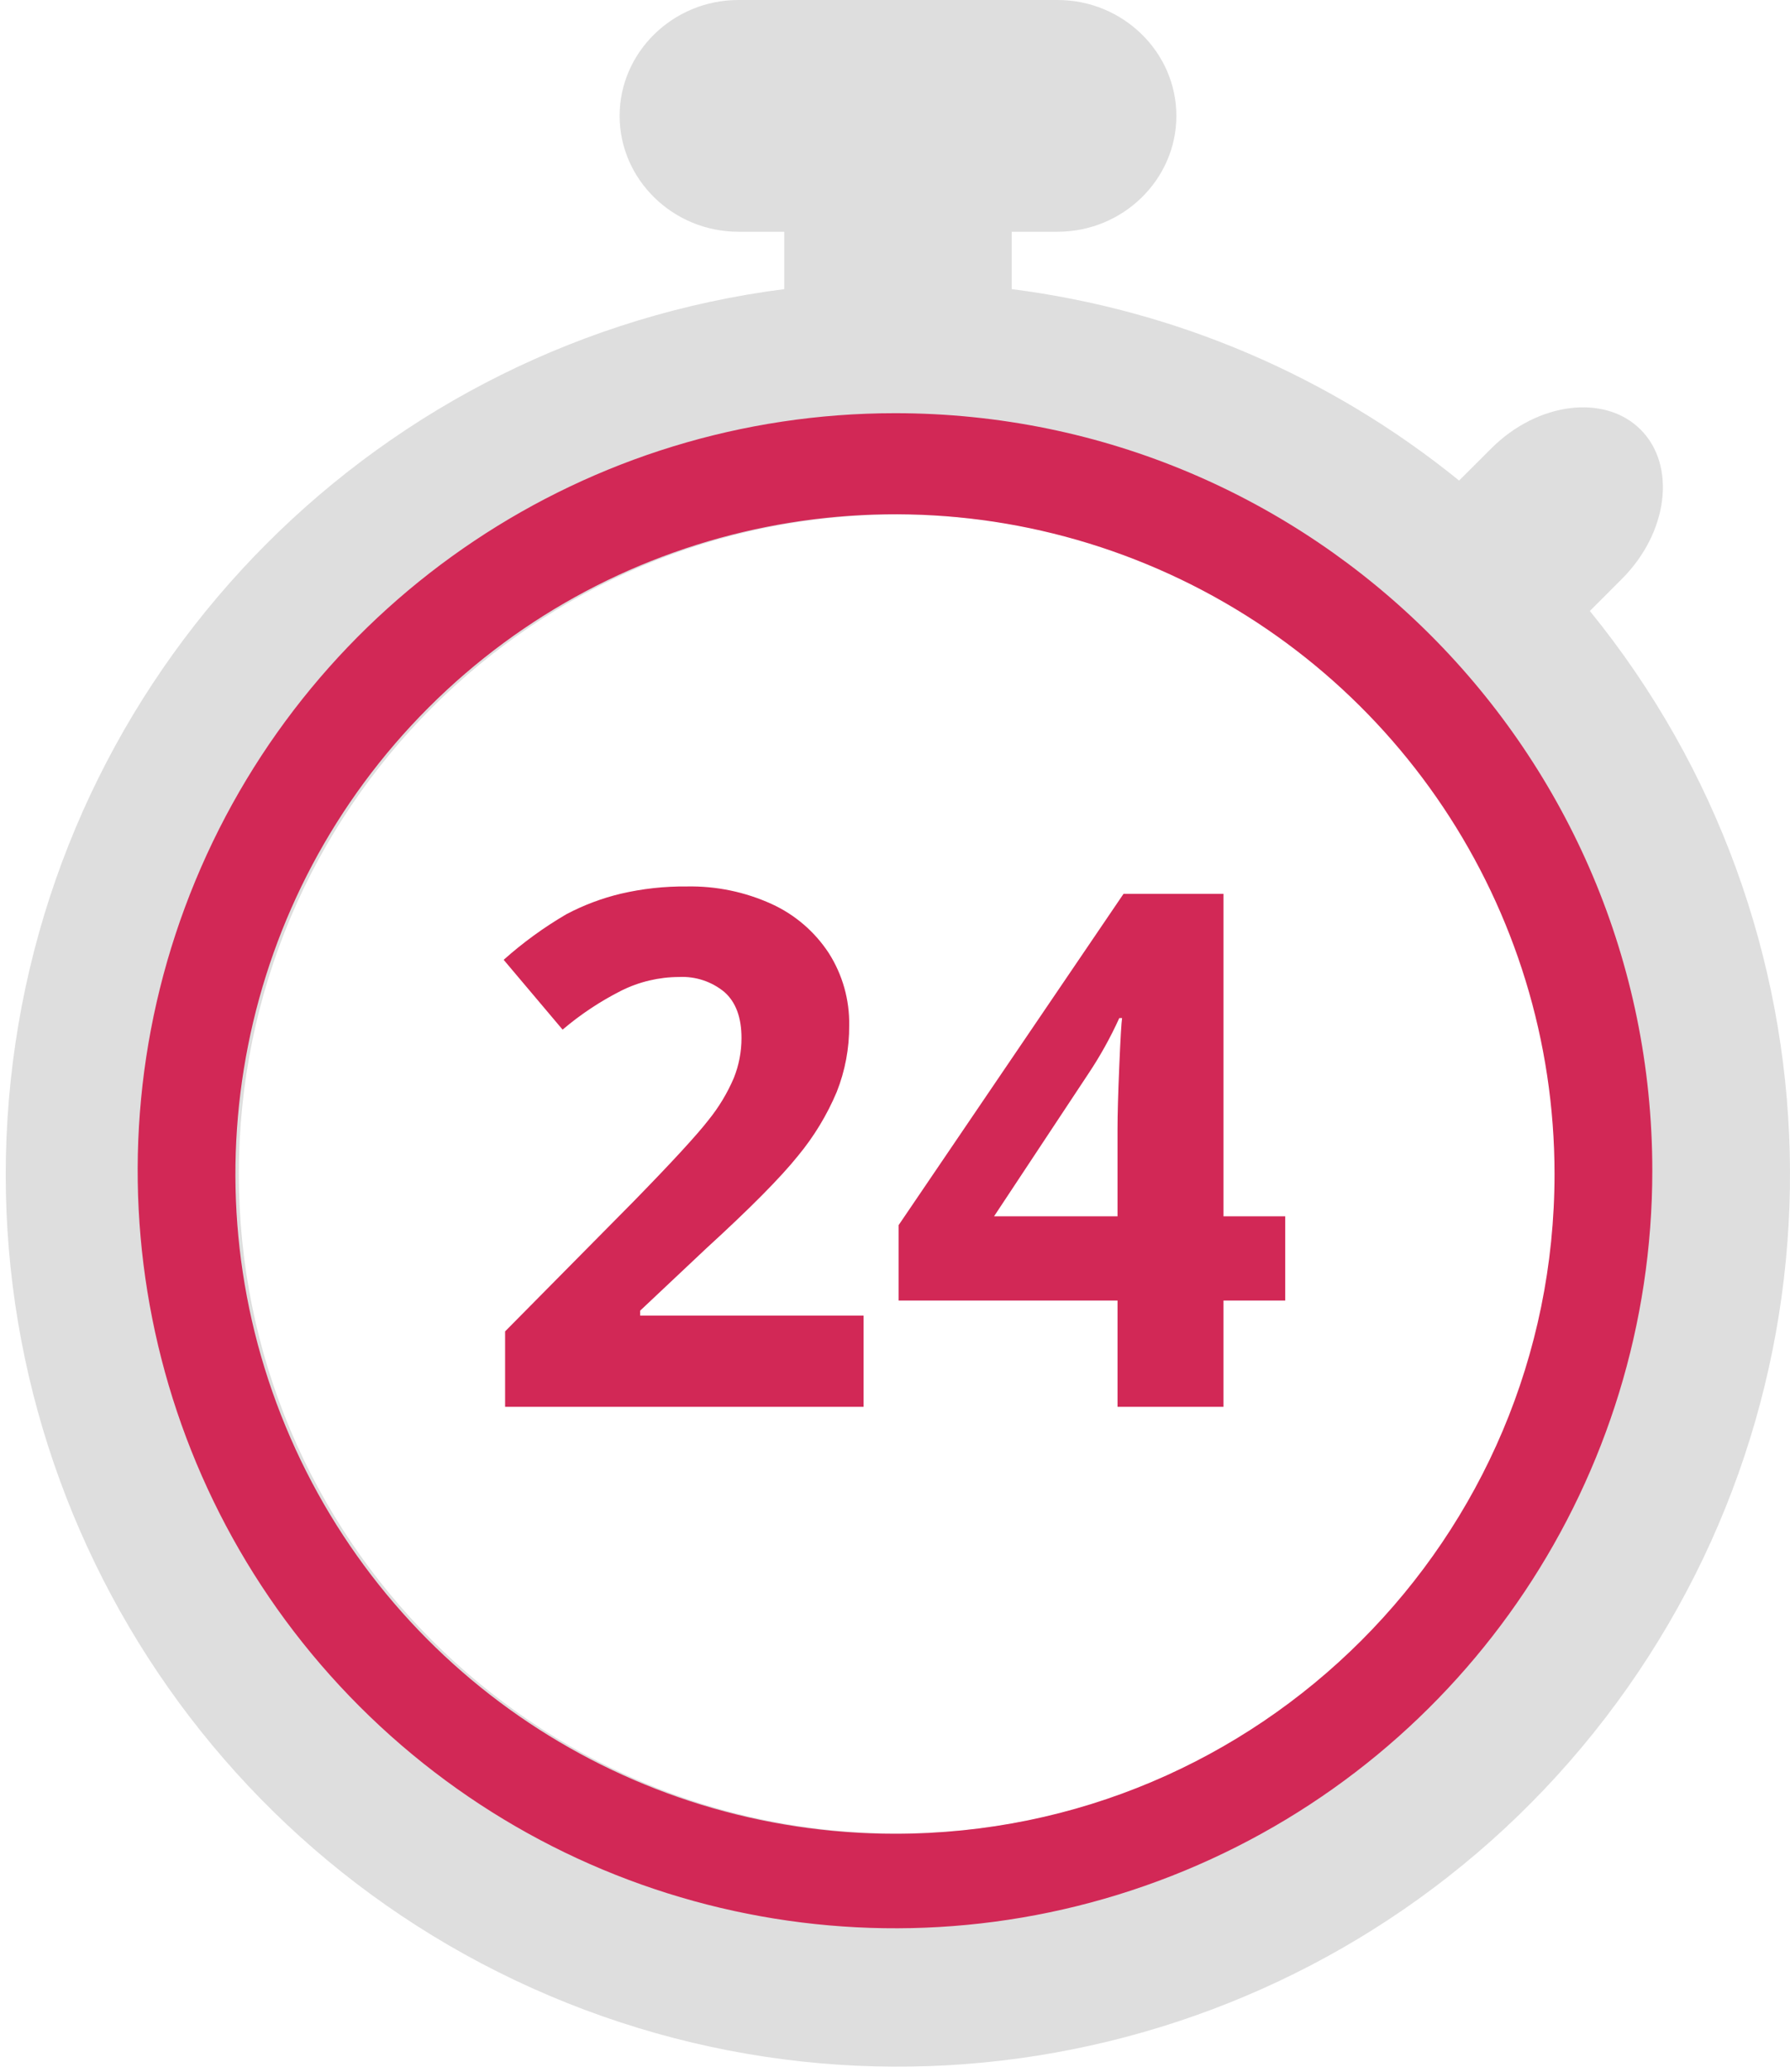 <svg height="346" viewBox="0 0 299 346" width="299" xmlns="http://www.w3.org/2000/svg"><g fill="none" fill-rule="evenodd"><path d="m265.568 102.03 5.355-5.36c7.718-7.71 9.124-18.93 3.126-24.93s-17.217-4.58-24.934 3.13l-5.387 5.38c-21.447-17.406-47.328-28.478-74.728-31.97v-9.58h7.658c10.914 0 19.843-8.71 19.843-19.35s-8.928-19.35-19.842-19.35h-53.317c-10.913 0-19.842 8.71-19.842 19.35s8.929 19.35 19.842 19.35h7.658v9.58c-67.333 8.647-120.312 61.71-128.852 129.056-8.541 67.347 29.515 131.954 92.559 157.135 63.043 25.181 135.137 4.571 175.345-50.127 40.207-54.698 38.364-129.658-4.483-182.314zm-115.568 204.15c-60.821-.018-110.114-49.334-110.103-110.155.011-60.821 49.321-110.119 110.142-110.115 60.821.004 110.125 49.309 110.128 110.13-.003 29.215-11.612 57.231-32.272 77.887-20.66 20.655-48.68 32.257-77.895 32.253z" fill="#dedede"/><g fill="#d22856"><path d="m149.5 69c-51.164 0-97.291 30.821-116.871 78.091-19.58 47.27-8.757 101.68 27.422 137.858 36.179 36.179 90.589 47.002 137.858 27.422 47.27-19.58 78.091-65.706 78.091-116.871 0-69.864-56.636-126.5-126.5-126.5zm0 237.22c-44.56 0-84.733-26.84-101.786-68.008-17.053-41.168-7.628-88.554 23.88-120.063 31.508-31.509 78.894-40.935 120.063-23.883 41.168 17.052 68.01 57.224 68.01 101.784 0 60.844-49.323 110.167-110.167 110.17z"/><path d="m144.251 219.69h-37.324v-.82l11.015-10.37c7.344-6.71 12.471-11.883 15.381-15.52 2.656-3.213 4.827-6.798 6.445-10.64 1.4-3.532 2.106-7.301 2.08-11.1.074-4.27-1.108-8.467-3.4-12.07-2.344-3.584-5.655-6.431-9.551-8.21-4.448-2.025-9.293-3.027-14.179-2.93-3.707-.037-7.405.369-11.016 1.21-3.159.754-6.21 1.903-9.082 3.42-3.742 2.183-7.256 4.736-10.488 7.62l9.843 11.66c2.994-2.545 6.279-4.727 9.786-6.5 3.002-1.5 6.311-2.283 9.667-2.29 2.756-.14 5.463.759 7.588 2.52 1.895 1.68 2.843 4.24 2.842 7.68.002 2.289-.435 4.556-1.289 6.68-1.078 2.516-2.498 4.871-4.219 7-1.953 2.52-6.113 7.04-12.48 13.56l-21.5 21.74v12.6h59.883v-15.24zm70.429-16.58h-10.312v-53.84h-16.7l-37.559 55.31v12.6h36.563v17.75h17.695v-17.75h10.313zm-48.632 0 15.7-23.73c1.992-2.975 3.737-6.109 5.215-9.37h.468c-.117.74-.273 3.42-.468 8.02s-.293 8.13-.293 10.55v14.53z"/></g></g></svg>